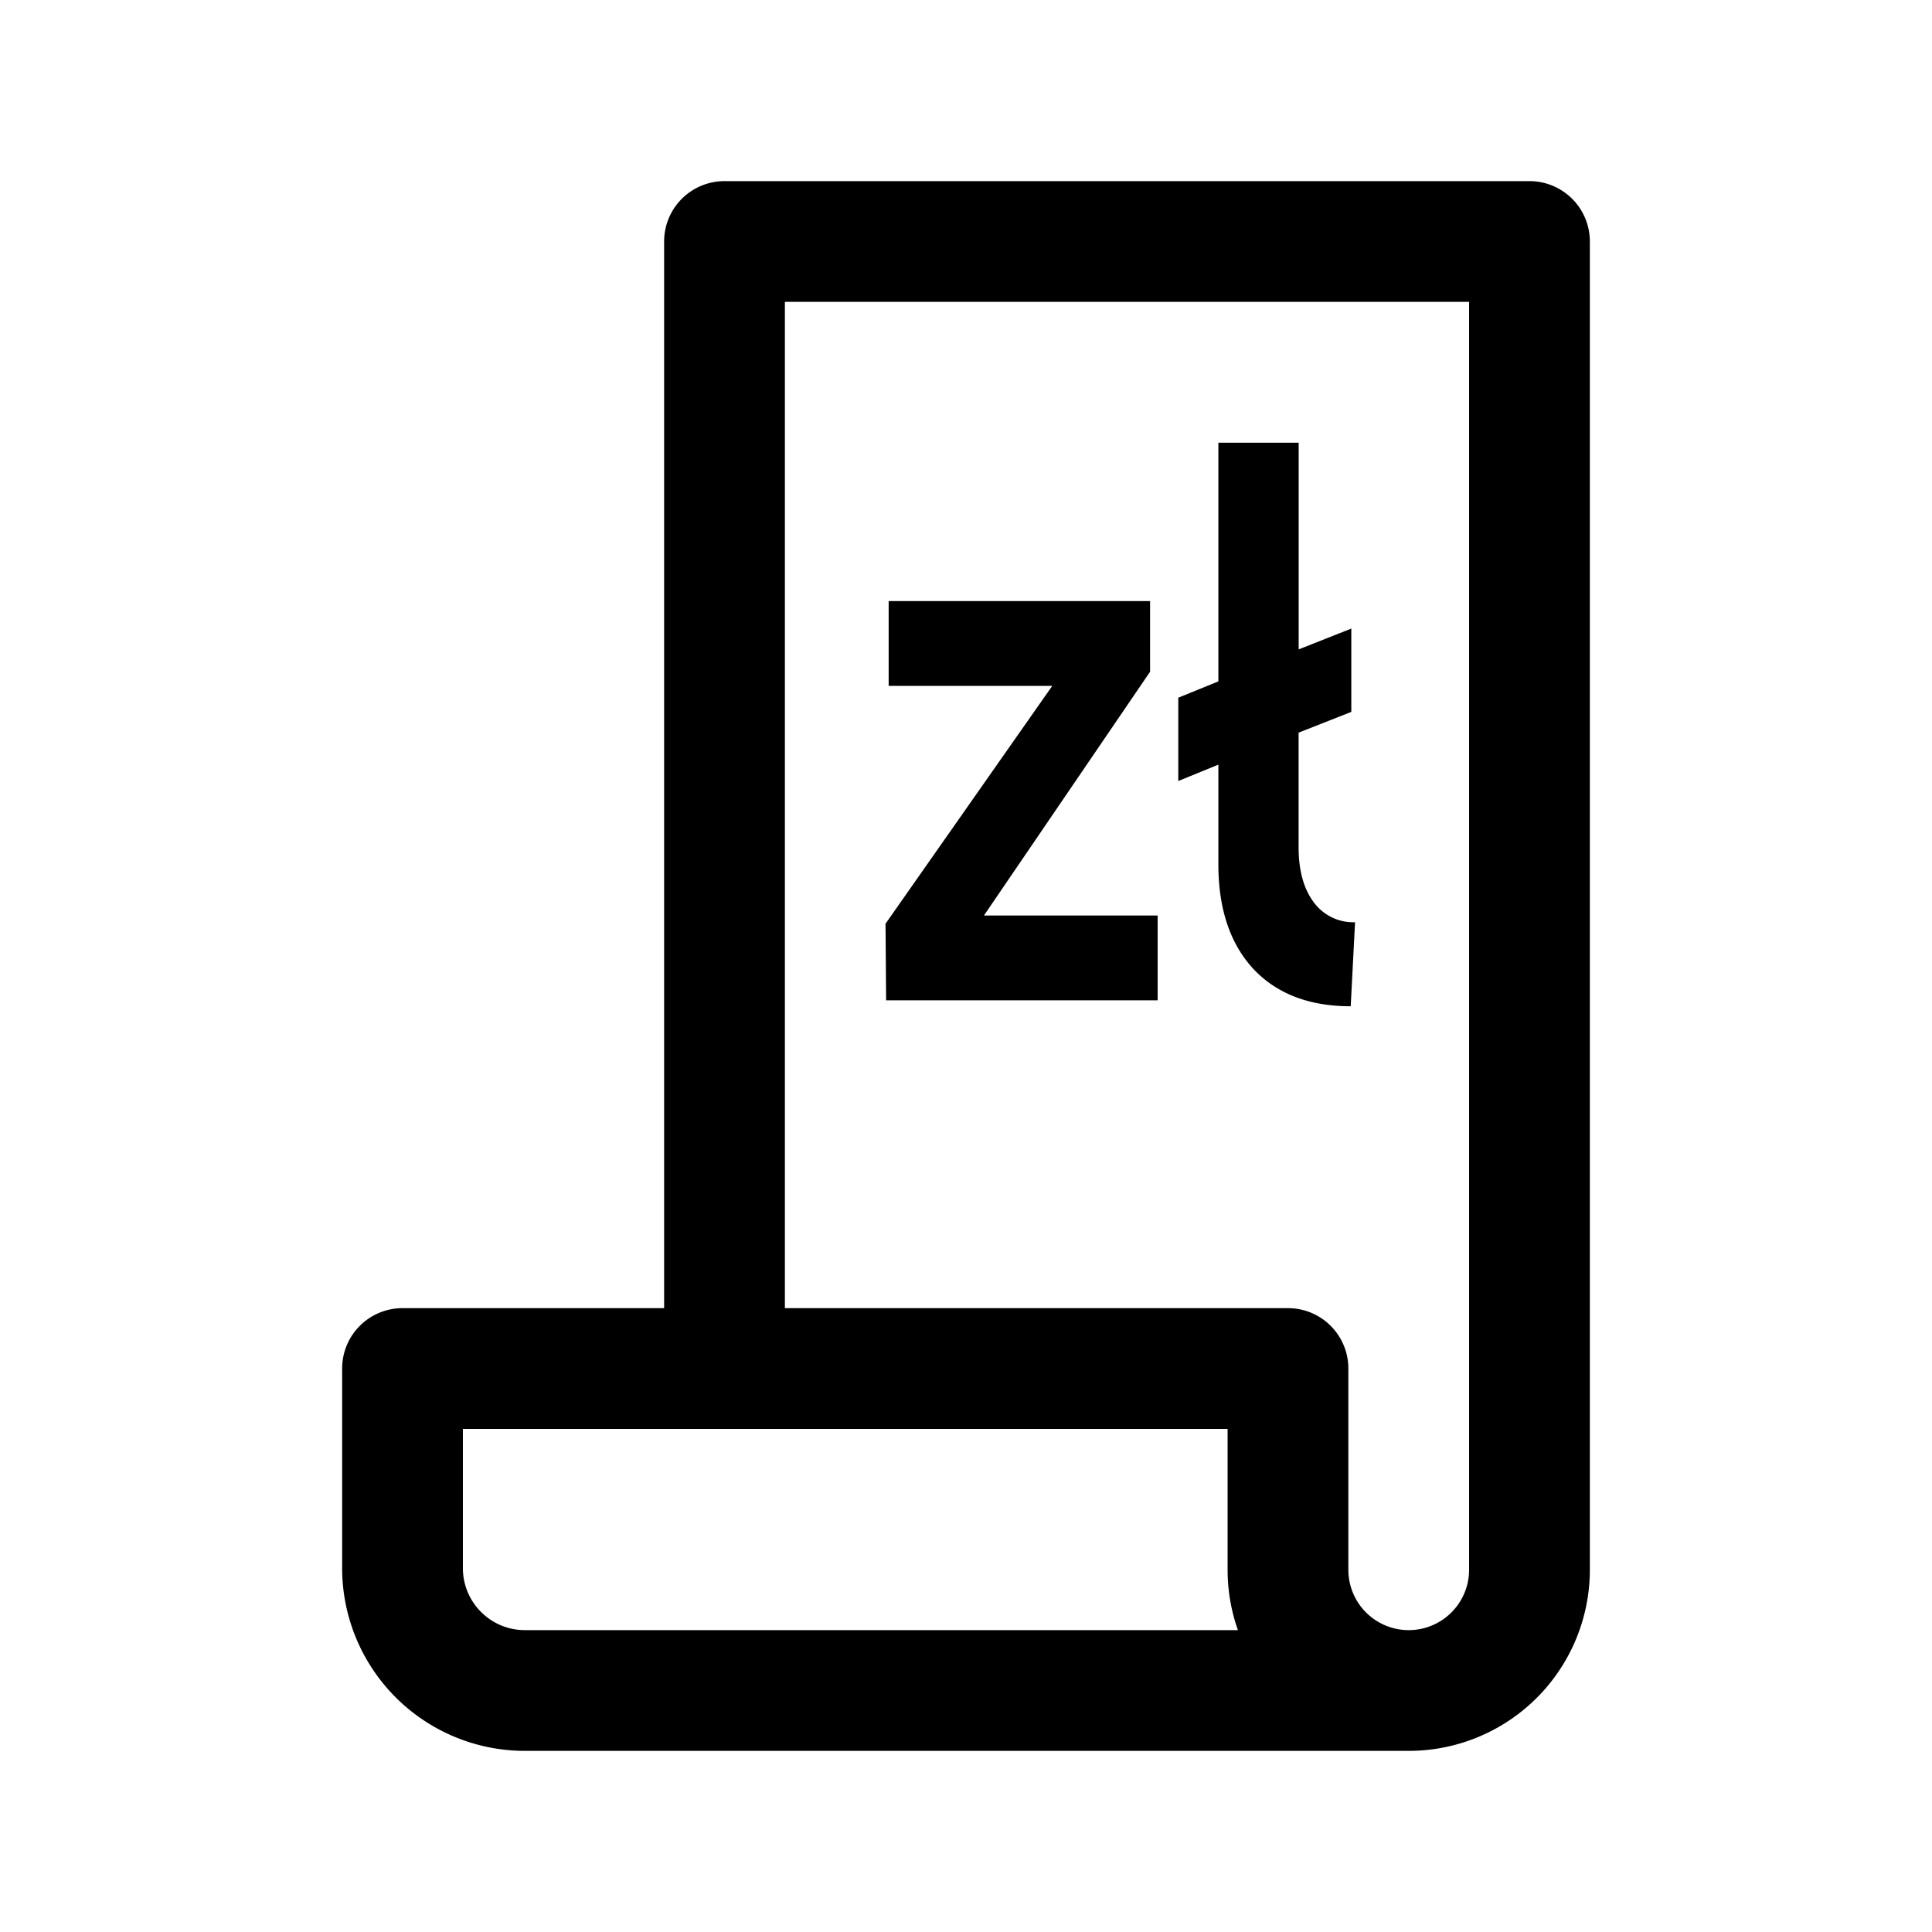 <svg id="Payment_Receipt-zloty_32px" xmlns="http://www.w3.org/2000/svg" viewBox="0 0 32 32"><path fill-rule="evenodd" d="M11 4a1 1 0 011-1h13.333a1 1 0 011 1v22a3 3 0 01-3 3H8.693a3.027 3.027 0 01-3.026-3.027v-3.306a1 1 0 011-1H11V4zM7.667 25.973v-2.306h12.666V26c0 .35.06.687.171 1H8.694c-.568 0-1.027-.46-1.027-1.027zm13.666-4.306H13V5h11.333v21a1 1 0 11-2 0v-3.333a1 1 0 00-1-1zm-.571-5.616c.388.41.924.616 1.61.616l.072-1.392a.81.81 0 01-.685-.332c-.166-.222-.25-.525-.25-.911v-1.897l.873-.344v-1.38l-.872.345V7.333h-1.33v3.953l-.664.27v1.38l.664-.271v1.65c0 .739.194 1.317.582 1.736zm-3.333-4.691l-2.762 3.94.01 1.268h4.497v-1.404h-2.877l2.752-4.038v-1.17h-4.33v1.404h2.71z"/></svg>